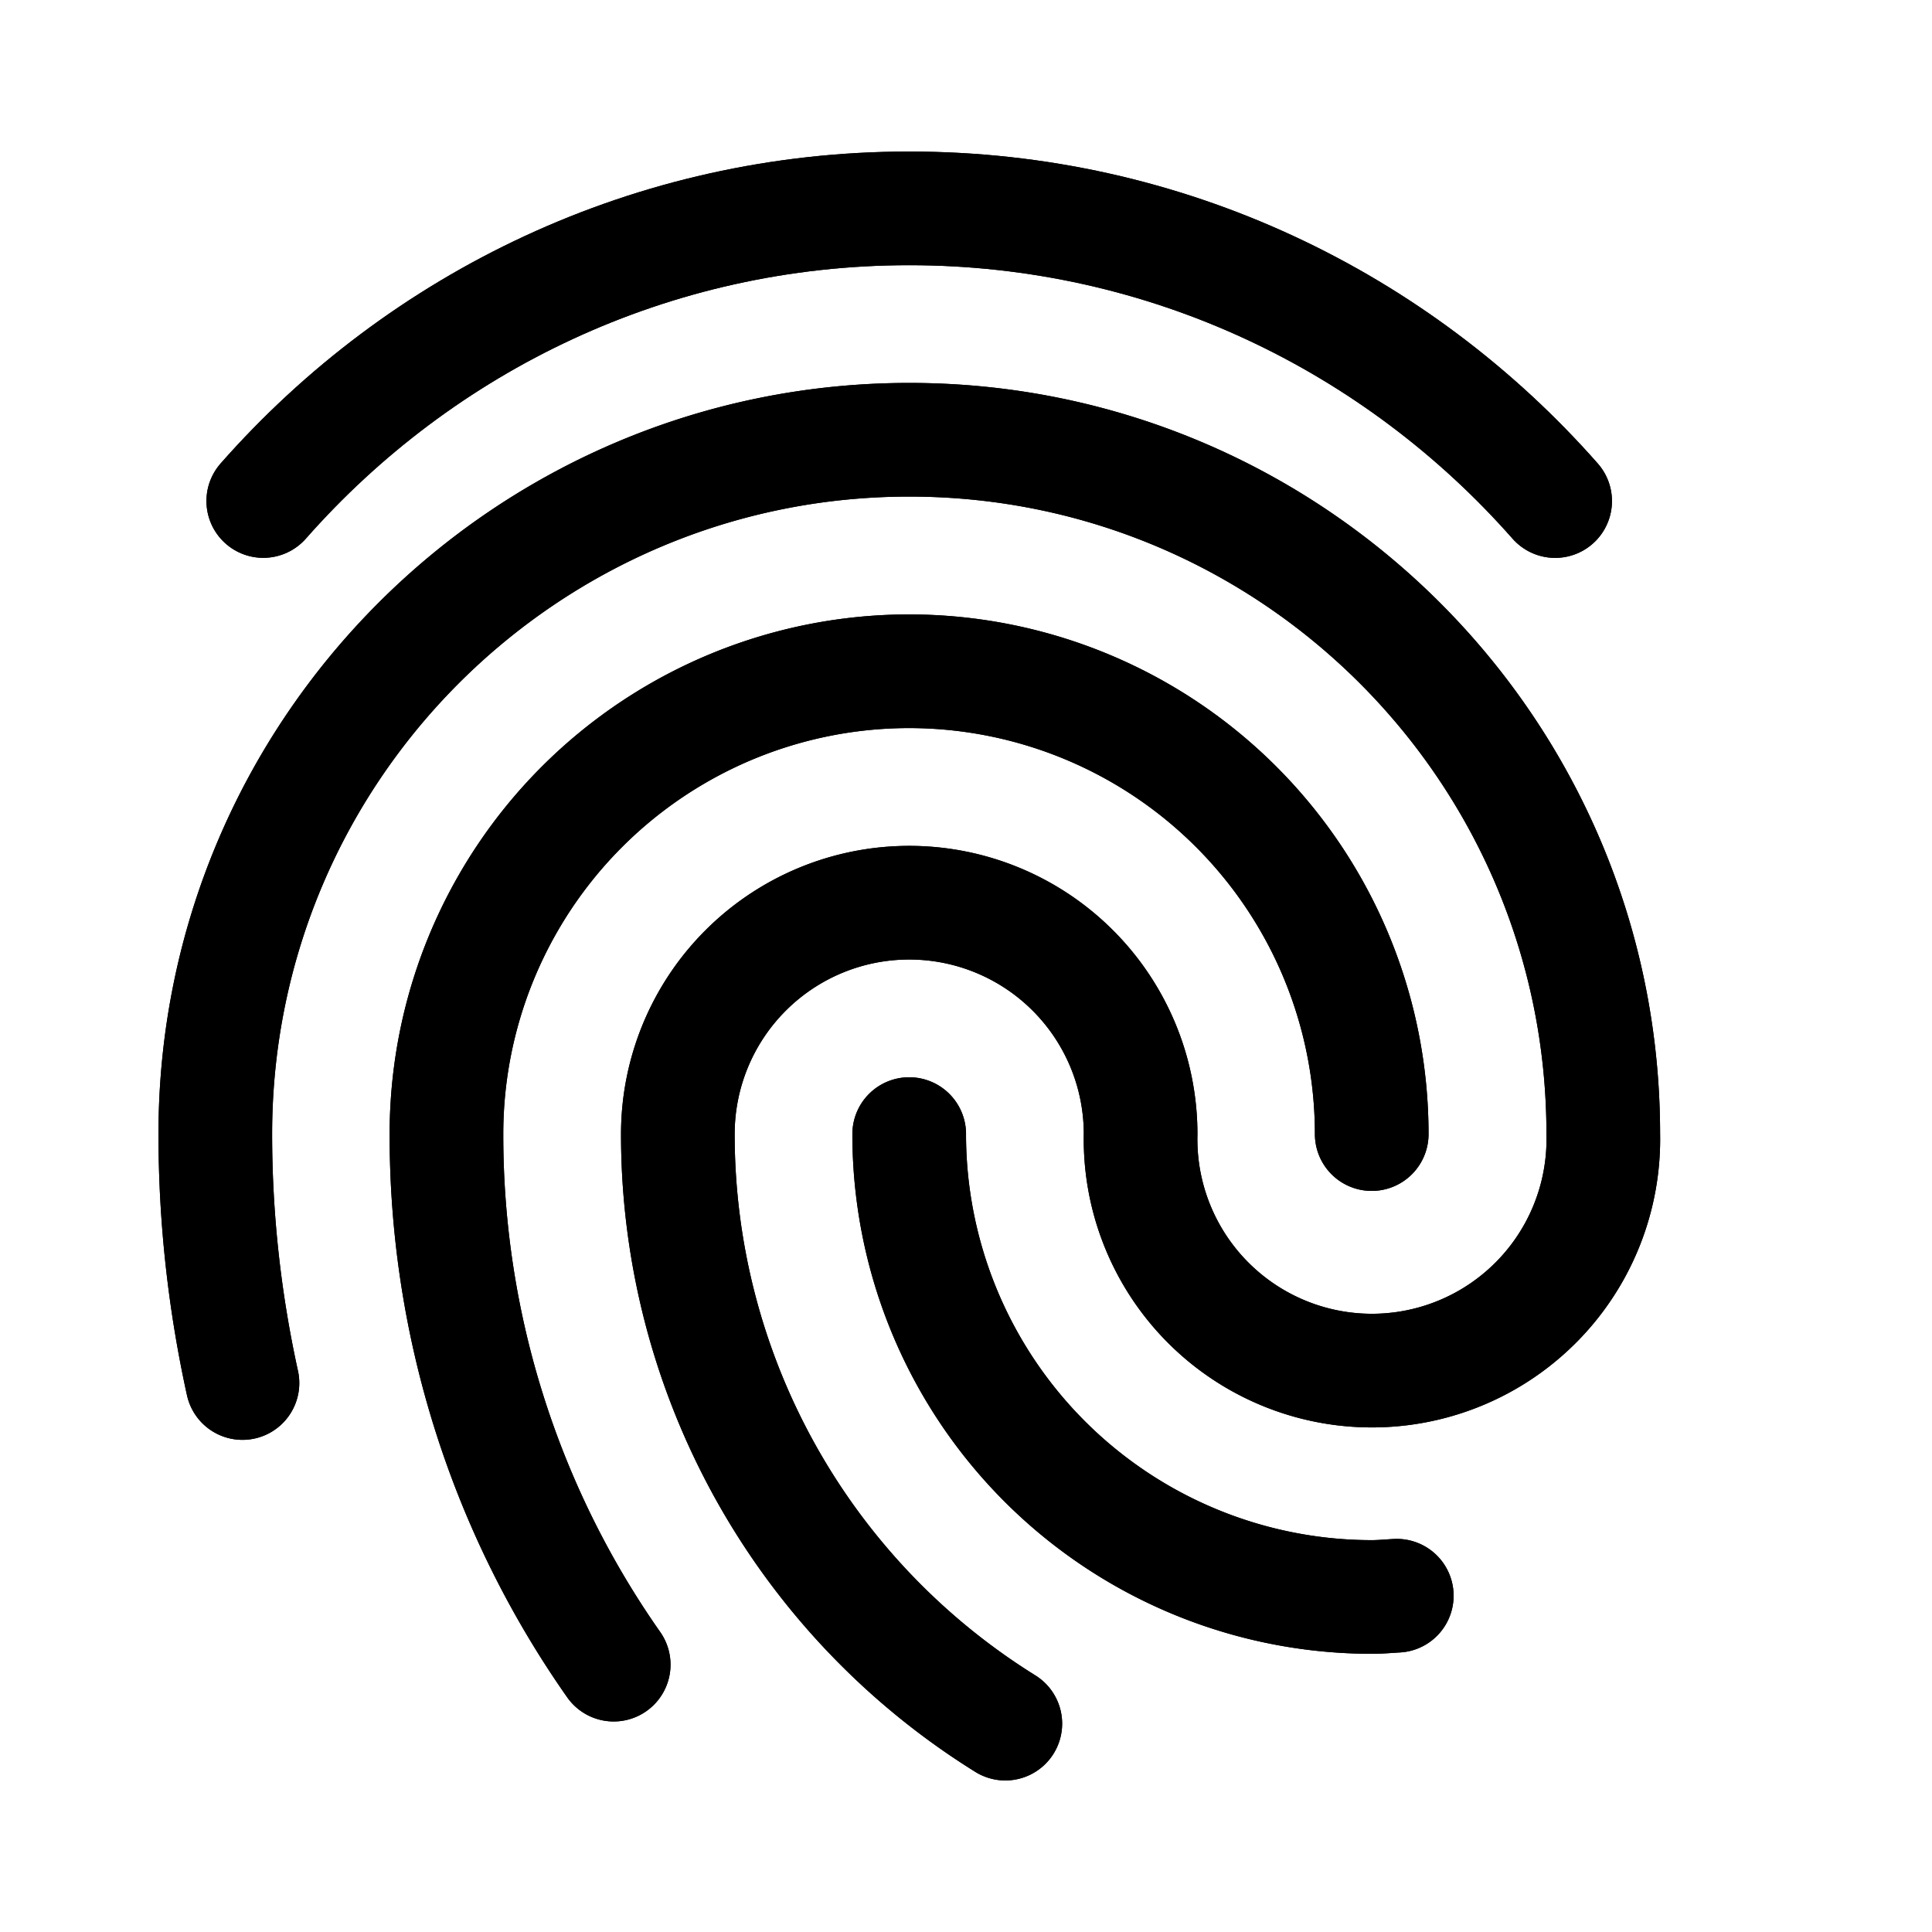 <svg xmlns:xlink="http://www.w3.org/1999/xlink" width="34" height="34" fill="none" xmlns="http://www.w3.org/2000/svg" id="svg-1564228402_1734"><path fill="#FFFFFF" d="M0 0h34v34H0z"></path><path d="M10.8 29.295a16.212 16.212 0 0 1-2.943-9.337 8.143 8.143 0 0 1 8.141-8.145 8.144 8.144 0 0 1 8.142 8.145" stroke="#000000" stroke-width="2px" stroke-linecap="round" stroke-linejoin="round" fill="none"></path><path d="M10.8 29.295a16.212 16.212 0 0 1-2.943-9.337 8.143 8.143 0 0 1 8.141-8.145 8.144 8.144 0 0 1 8.142 8.145" stroke="#000000" stroke-width="2px" stroke-linecap="round" stroke-linejoin="round" fill="none"></path><path d="M24.581 28.082c-.146.008-.29.022-.438.022A8.144 8.144 0 0 1 16 19.958" stroke="#000000" stroke-width="2px" stroke-linecap="round" stroke-linejoin="round" fill="none"></path><path d="M24.581 28.082c-.146.008-.29.022-.438.022a8.144 8.144 0 0 1-8.142-8.146" stroke="#000000" stroke-width="2px" stroke-linecap="round" stroke-linejoin="round" fill="none"></path><path d="M17.692 30.333a12.211 12.211 0 0 1-5.763-10.375 4.072 4.072 0 1 1 8.144 0 4.072 4.072 0 1 0 8.142 0c0-6.749-5.468-12.219-12.213-12.219-6.744 0-12.213 5.47-12.213 12.219 0 1.504.168 2.97.478 4.381" stroke="#000000" stroke-width="2px" stroke-linecap="round" stroke-linejoin="round" fill="none"></path><path d="M17.692 30.333a12.211 12.211 0 0 1-5.763-10.375 4.072 4.072 0 1 1 8.144 0 4.072 4.072 0 1 0 8.142 0c0-6.749-5.468-12.219-12.213-12.219-6.744 0-12.213 5.47-12.213 12.219 0 1.504.168 2.97.478 4.381" stroke="#000000" stroke-width="2px" stroke-linecap="round" stroke-linejoin="round" fill="none"></path><path d="M27.368 8.818C24.59 5.664 20.532 3.667 16 3.667c-4.531 0-8.59 1.997-11.367 5.15" stroke="#000000" stroke-width="2px" stroke-linecap="round" stroke-linejoin="round" fill="none"></path><path d="M27.368 8.818C24.59 5.664 20.532 3.667 16 3.667c-4.531 0-8.59 1.997-11.367 5.15" stroke="#000000" stroke-width="2px" stroke-linecap="round" stroke-linejoin="round" fill="none"></path></svg>